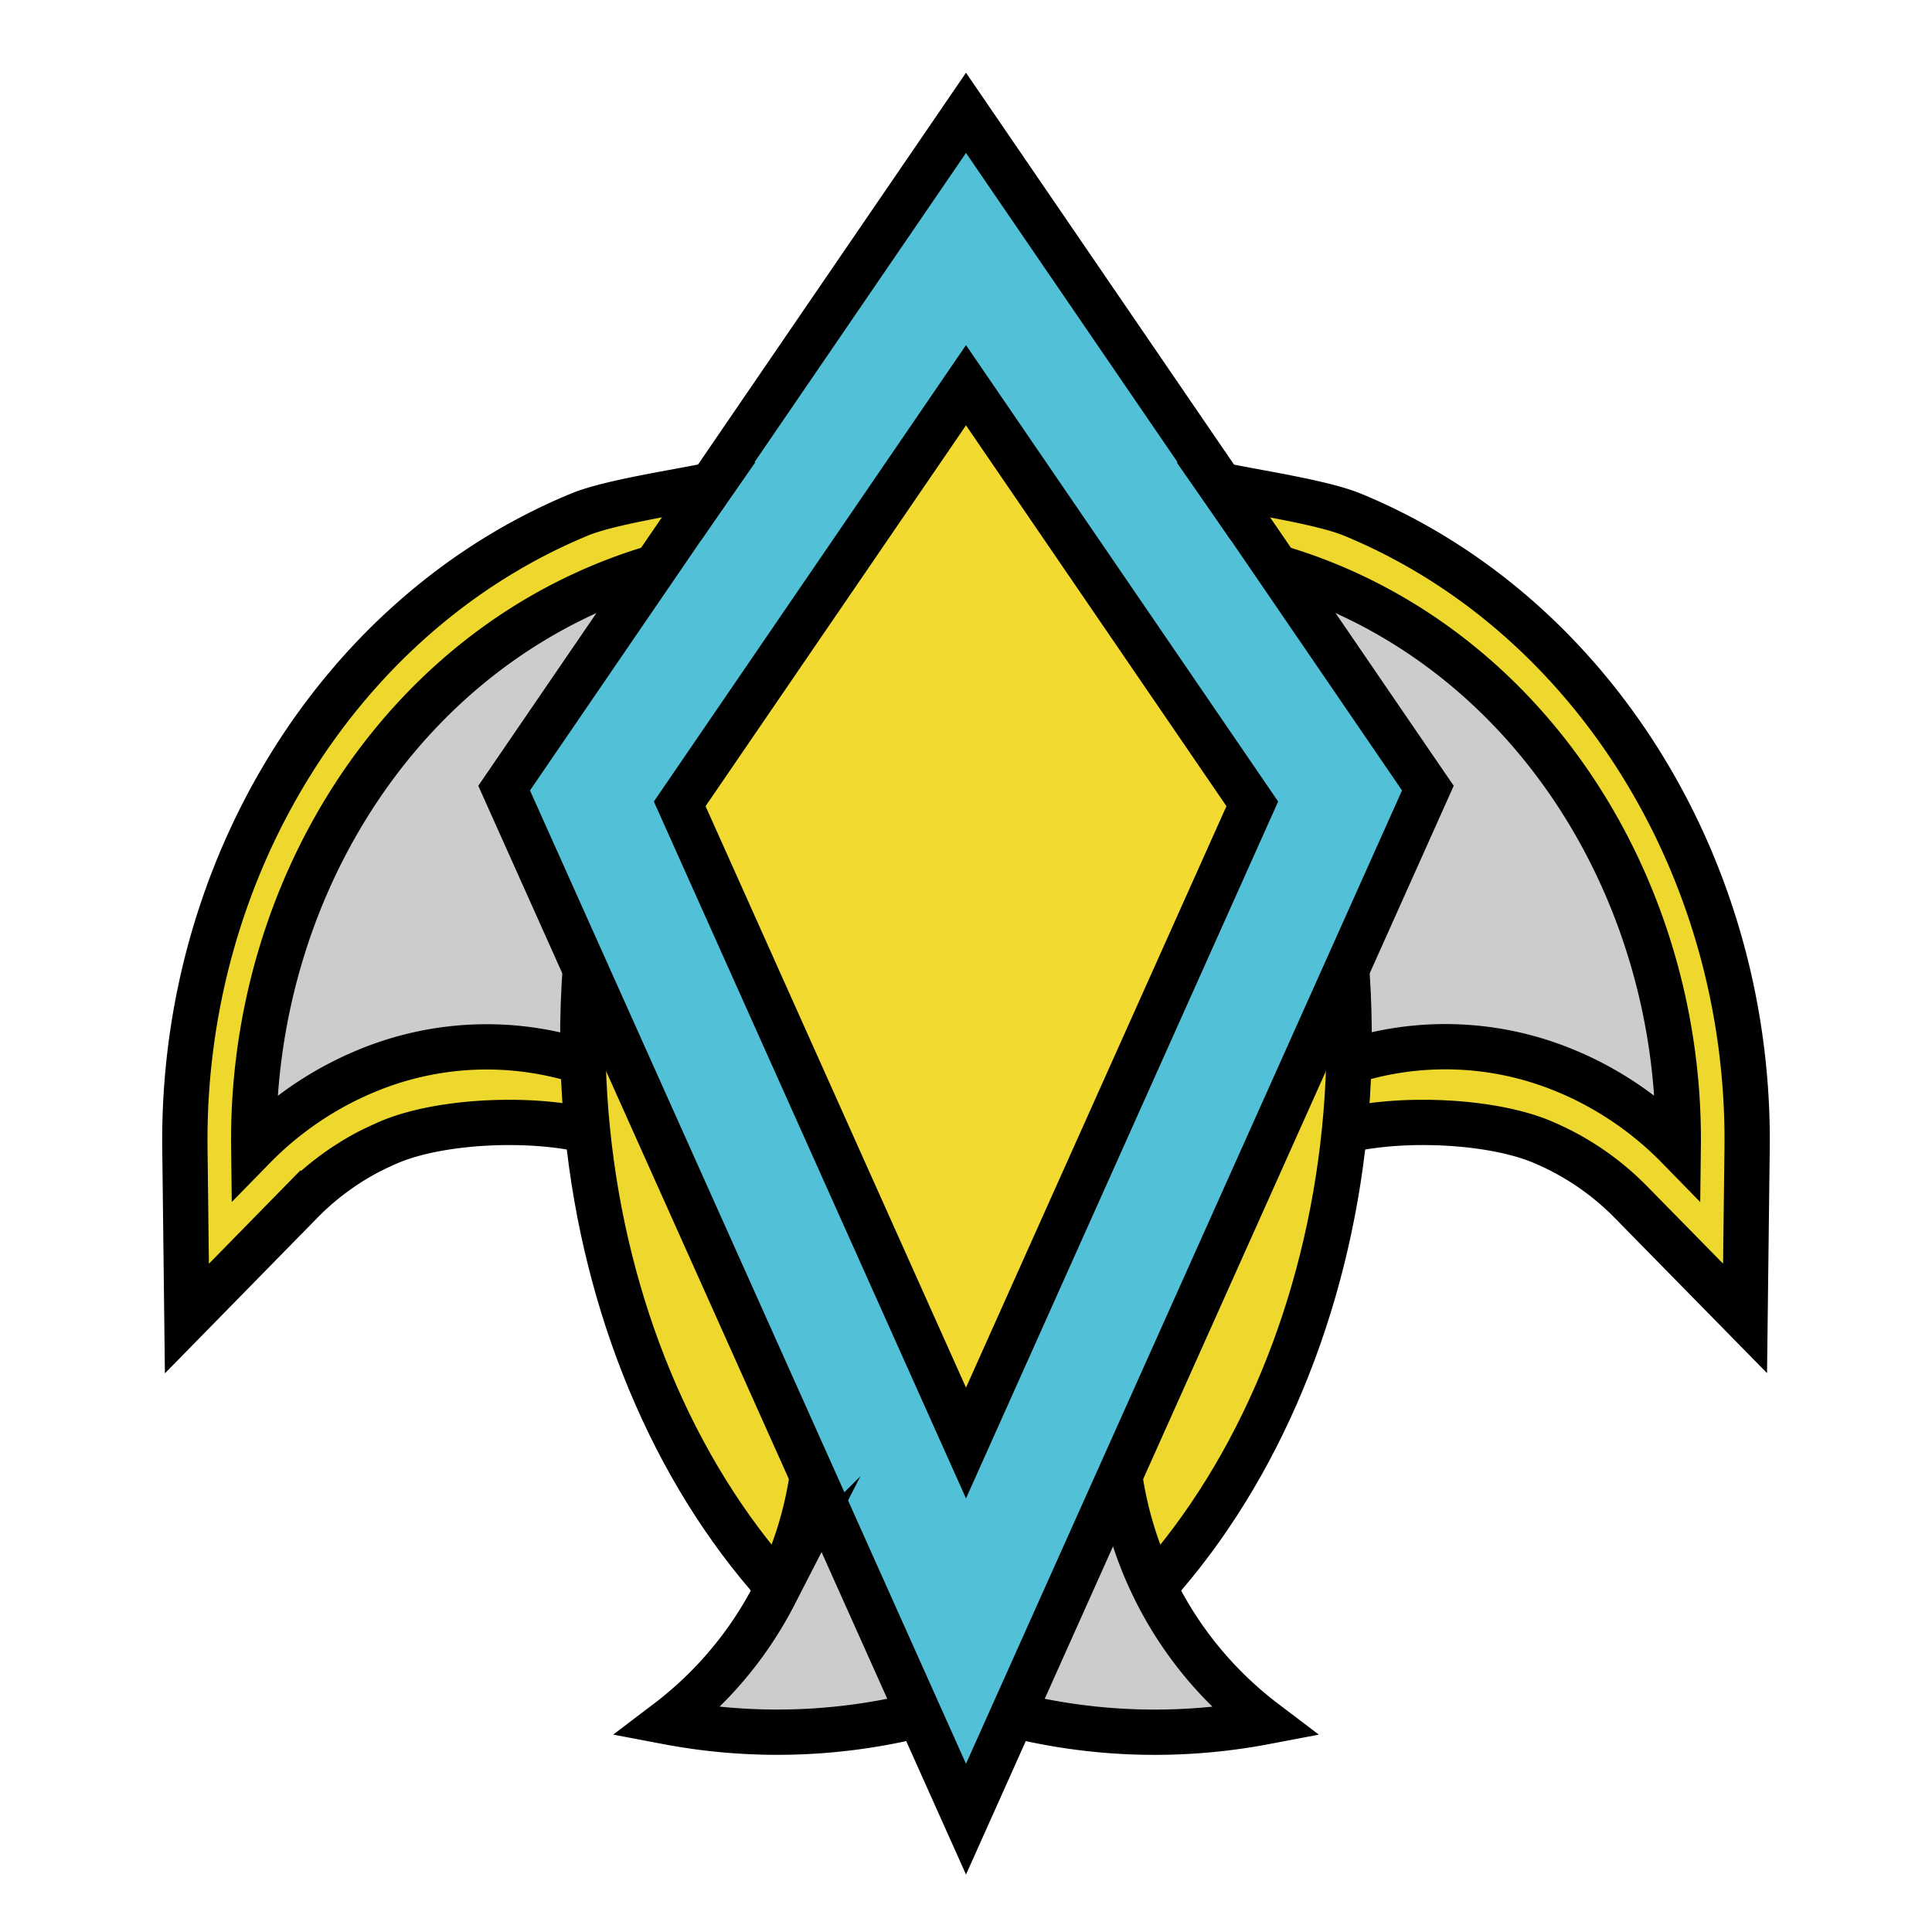 <svg xmlns="http://www.w3.org/2000/svg" viewBox="0 0 512 512"><defs><style>.cls-1{fill:#efd82e;}.cls-2{fill:#ccc;}.cls-3{fill:#52c0d7;}.cls-4{fill:#f2da30;}.cls-5{fill:none;stroke:#000;stroke-miterlimit:10;stroke-width:12px;}</style></defs><g id="Logos"><g id="_2" data-name="2"><path class="cls-1" d="M358.38,136.38C421.83,162.53,463.86,230,463,304.3l-.53,45.09-30.13-30.7a71.83,71.83,0,0,0-17.66-13.24c-2-1.07-4.1-2.05-6.2-2.93-13.55-5.59-37-6.56-52.17-2.88q.92-9,1.16-18.17a82.83,82.83,0,0,1,57.46,2.35q3.94,1.64,7.68,3.62A90,90,0,0,1,444.75,304C445.51,239.8,410,179,352,155.1a135,135,0,0,0-13.6-4.78l-7.14-10.44-7.77-11.36C332,130.38,350.23,133,358.38,136.38Z"/><path class="cls-2" d="M352,155.1C410,179,445.51,239.8,444.75,304a90,90,0,0,0-22.15-16.6q-3.74-2-7.68-3.62a82.83,82.83,0,0,0-57.46-2.35q.24-8.87-.17-17.81c-.1-2.25-.24-4.51-.41-6.76l21.52-48-40-58.54A135,135,0,0,1,352,155.1Z"/><path class="cls-3" d="M338.36,150.32l40,58.54-21.52,48L296.74,391.16,268.4,454.41,256,482.1l-12.4-27.68-28.34-63.27h0L155.11,256.88l-21.51-48,40-58.54,7.14-10.44,7.92-11.39-.15,0L256,29.9l67.45,98.62-.15,0,7.92,11.39ZM331.87,213,256,102.09,180.13,213,256,382.41Z"/><path class="cls-1" d="M357.29,263.66q.4,8.94.17,17.81-.24,9.15-1.16,18.17c-4.71,46.61-22.59,89.94-50.48,121-1-2.13-2-4.28-2.89-6.48a99.54,99.54,0,0,1-6.19-23L356.88,256.9C357.05,259.15,357.19,261.41,357.29,263.66Z"/><polygon class="cls-4" points="256 102.09 331.87 213.03 256 382.41 180.13 213.03 256 102.09"/><path class="cls-2" d="M306.73,422.43a99.44,99.44,0,0,0,28.4,33.85,156,156,0,0,1-66.73-1.87l28.34-63.25a99.54,99.54,0,0,0,6.19,23c.89,2.2,1.85,4.35,2.89,6.48C306.11,421.21,306.42,421.82,306.73,422.43Z"/><path class="cls-2" d="M215.26,391.15l28.34,63.27a156.07,156.07,0,0,1-66.72,1.86,99.49,99.49,0,0,0,28.38-33.85c.31-.61.62-1.22.91-1.83,1-2.13,2-4.28,2.88-6.48A99.66,99.66,0,0,0,215.26,391.15Z"/><path class="cls-1" d="M215.26,391.14h0a99.66,99.66,0,0,1-6.21,23c-.88,2.2-1.84,4.35-2.88,6.48-27.89-31-45.78-74.36-50.48-121q-.91-9-1.16-18.16c-.18-6.83-.08-13.71.31-20.6q.12-2,.27-4Z"/><path class="cls-1" d="M188.55,128.52l-7.77,11.36-7.14,10.44A134.35,134.35,0,0,0,160,155.1C102,179,66.49,239.8,67.25,304a90,90,0,0,1,22.14-16.6c2.49-1.32,5.06-2.53,7.69-3.62a82.8,82.8,0,0,1,57.45-2.35q.24,9.15,1.16,18.16c-15.2-3.67-38.62-2.69-52.19,2.91-2.09.87-4.18,1.85-6.17,2.9a71.85,71.85,0,0,0-17.65,13.24L49.54,349.43,49,304.3C48.14,230,90.17,162.53,153.61,136.38,161.75,133,180,130.38,188.55,128.52Z"/><path class="cls-2" d="M173.64,150.32l-40,58.54,21.51,48q-.15,2-.27,4c-.39,6.89-.49,13.77-.31,20.6a82.8,82.8,0,0,0-57.45,2.35c-2.63,1.09-5.2,2.3-7.69,3.62A90,90,0,0,0,67.25,304C66.49,239.8,102,179,160,155.1A134.35,134.35,0,0,1,173.64,150.32Z"/><path class="cls-5" d="M206.17,420.6c-27.89-31-45.78-74.36-50.48-121q-.91-9-1.16-18.16c-.18-6.83-.08-13.71.31-20.6q.12-2,.27-4"/><path class="cls-5" d="M356.88,256.9c.17,2.25.31,4.51.41,6.76q.4,8.94.17,17.81-.24,9.15-1.16,18.17c-4.71,46.61-22.59,89.94-50.48,121"/><path class="cls-5" d="M215.26,391.15a99.66,99.66,0,0,1-6.21,23c-.88,2.2-1.84,4.35-2.88,6.48-.29.61-.6,1.22-.91,1.83a99.49,99.49,0,0,1-28.38,33.85,156.07,156.07,0,0,0,66.72-1.86"/><path class="cls-5" d="M356.3,299.64c15.21-3.68,38.62-2.71,52.17,2.88,2.1.88,4.18,1.86,6.2,2.93a71.83,71.83,0,0,1,17.66,13.24l30.13,30.7L463,304.3c.87-74.29-41.16-141.77-104.61-167.92-8.15-3.36-26.43-6-34.93-7.86l-.15,0,7.92,11.39"/><path class="cls-5" d="M338.36,150.32A135,135,0,0,1,352,155.1C410,179,445.51,239.8,444.75,304a90,90,0,0,0-22.15-16.6q-3.74-2-7.68-3.62a82.83,82.83,0,0,0-57.46-2.35"/><path class="cls-5" d="M180.78,139.88l7.92-11.39-.15,0c-8.52,1.86-26.8,4.5-34.94,7.86C90.17,162.53,48.14,230,49,304.3l.53,45.13,30.14-30.75a71.85,71.85,0,0,1,17.65-13.24c2-1.05,4.08-2,6.17-2.9,13.57-5.6,37-6.58,52.19-2.91"/><path class="cls-5" d="M154.53,281.47a82.8,82.8,0,0,0-57.45,2.35c-2.63,1.09-5.2,2.3-7.69,3.62A90,90,0,0,0,67.25,304C66.49,239.8,102,179,160,155.1a134.35,134.35,0,0,1,13.61-4.78"/><path class="cls-5" d="M296.74,391.16a99.54,99.54,0,0,0,6.19,23c.89,2.2,1.85,4.35,2.89,6.48.29.61.6,1.22.91,1.83a99.44,99.44,0,0,0,28.4,33.85,156,156,0,0,1-66.73-1.87"/><polygon class="cls-5" points="268.4 454.41 256 482.1 243.6 454.42 215.26 391.15 215.26 391.14 155.11 256.88 133.6 208.86 173.64 150.32 180.78 139.88 188.55 128.52 256 29.9 323.45 128.52 331.22 139.88 338.36 150.32 378.4 208.86 356.88 256.9 296.74 391.16 268.4 454.41"/><polygon class="cls-5" points="180.13 213.03 256 102.09 331.87 213.03 256 382.41 180.13 213.03"/></g></g></svg>